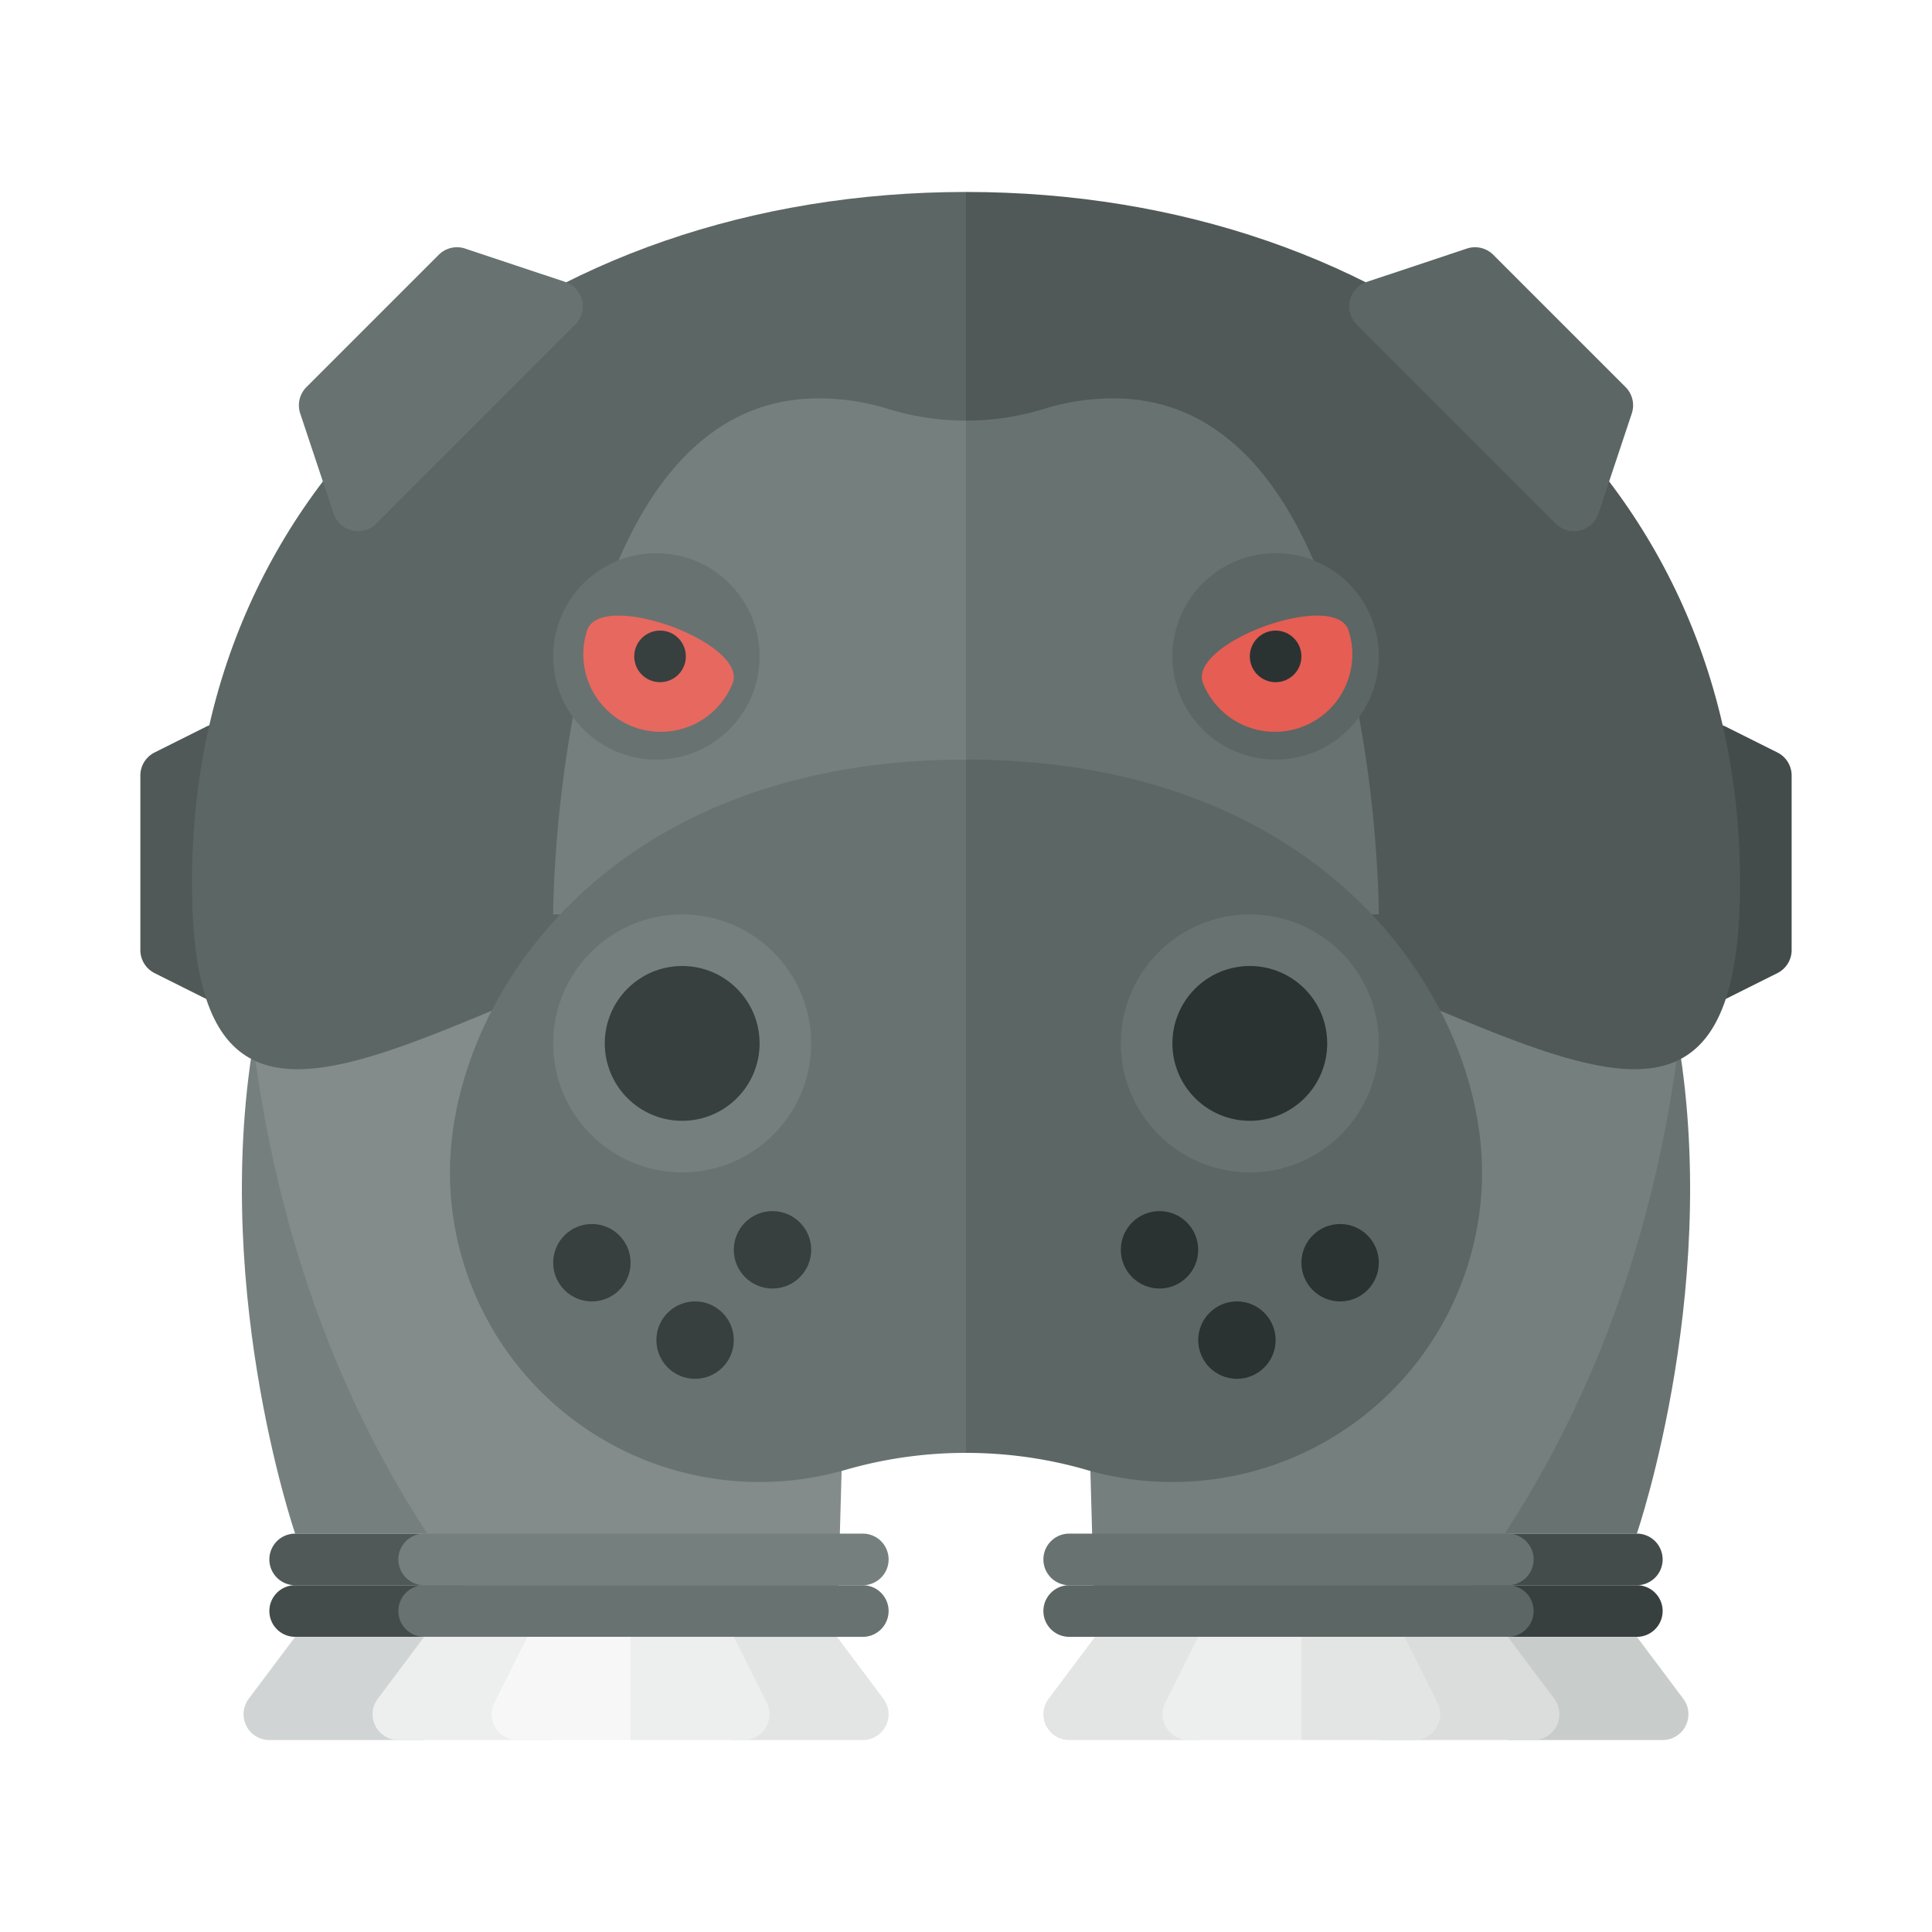 <svg xmlns="http://www.w3.org/2000/svg" width="100%" height="100%" viewBox="-2.72 -2.72 37.44 37.44"><path fill="#505957" d="M1.276 16.638l-1-.5A.5.5 0 010 15.691v-3.382a.5.5 0 01.276-.447l1-.5a.5.5 0 01.724.447v4.382a.5.5 0 01-.724.447z"/><path fill="#434C4B" d="M30.724 16.638l1-.5a.5.5 0 00.276-.447v-3.382a.5.5 0 00-.276-.447l-1-.5a.5.5 0 00-.724.447v4.382a.5.5 0 00.724.447z"/><path fill="#757F7E" d="M3 27s-1.72-5-.72-10h2l3 10H3z"/><path fill="#687271" d="M29 27s1.72-5 .72-10h-2l-3 10H29z"/><path fill="#373F3F" d="M29 29h-8.5a.5.5 0 010-1H29a.5.5 0 010 1z"/><path fill="#434C4B" d="M29 28h-8.5a.5.5 0 010-1H29a.5.5 0 010 1z"/><path fill="#C8CCCB" d="M26.5 31h3a.5.5 0 00.4-.8L29 29h-2.5v2z"/><path fill="#434C4B" d="M11.5 29H3a.5.5 0 010-1h8.5a.5.5 0 010 1z"/><path fill="#505957" d="M11.5 28H3a.5.5 0 010-1h8.5a.5.5 0 010 1z"/><path fill="#D1D4D4" d="M5.5 31h-3a.5.5 0 01-.4-.8L3 29h2.5v2z"/><path fill="#E3E5E5" d="M11.5 31H14a.5.5 0 00.4-.8l-.9-1.2h-2v2z"/><path fill="#757F7E" d="M29.938 13s1 9-5 16H18.5L18 11l11.938 2z"/><path fill="#838C8A" d="M2.062 13s-1 9 5 16H13.5l.5-18-11.938 2z"/><path fill="#5C6664" d="M16 1C7.716 1 1 6.254 1 14.386s6.716 0 15 0V1z"/><path fill="#505957" d="M31 14.386C31 6.254 24.284 1 16 1v13.386c8.284 0 15 8.132 15 0z"/><path fill="#757F7E" d="M16 5.431c-.515 0-1.03-.077-1.524-.231a4.506 4.506 0 00-1.333-.2C8 5 8 15 8 15h8V5.431z"/><path fill="#687271" d="M24 15s0-10-5.143-10c-.468 0-.916.071-1.333.2A5.125 5.125 0 0116 5.431V15h8zm-8-3c-7 0-10 4.686-10 8a6 6 0 007.662 5.765 8.411 8.411 0 012.338-.33V12z"/><path fill="#5C6664" d="M18.338 25.765A6 6 0 0026 20c0-3.314-3-8-10-8v13.435c.79 0 1.579.11 2.338.33z"/><circle cx="23.25" cy="21.75" r=".75" fill="#2B3332"/><circle cx="21.25" cy="23.25" r=".75" fill="#2B3332"/><circle cx="19.75" cy="21.5" r=".75" fill="#2B3332"/><circle cx="8.75" cy="21.75" r=".75" fill="#373F3F"/><circle cx="10.75" cy="23.25" r=".75" fill="#373F3F"/><circle cx="12.25" cy="21.5" r=".75" fill="#373F3F"/><circle cx="10" cy="10" r="2" fill="#687271"/><circle cx="22" cy="10" r="2" fill="#5C6664"/><path fill="#E7685F" d="M8.661 9.487a1.501 1.501 0 002.82 1.026c.283-.778-2.536-1.804-2.82-1.026z"/><circle cx="10.071" cy="10" r=".5" fill="#373F3F"/><path fill="#E55D53" d="M23.41 9.487a1.501 1.501 0 01-2.82 1.026c-.283-.778 2.536-1.804 2.82-1.026z"/><circle cx="22" cy="10" r=".5" fill="#2B3332"/><circle cx="21.5" cy="17.5" r="2.5" fill="#687271"/><circle cx="21.5" cy="17.5" r="1.5" fill="#2B3332"/><circle cx="10.5" cy="17.5" r="2.5" fill="#757F7E"/><circle cx="10.5" cy="17.5" r="1.5" fill="#373F3F"/><path fill="#687271" d="M14 29H5.5a.5.5 0 010-1H14a.5.5 0 010 1z"/><path fill="#757F7E" d="M14 28H5.5a.5.5 0 010-1H14a.5.5 0 010 1z"/><path fill="#5C6664" d="M26.5 29H18a.5.5 0 010-1h8.5a.5.5 0 010 1z"/><path fill="#687271" d="M26.5 28H18a.5.5 0 010-1h8.5a.5.5 0 010 1z"/><path fill="#EDEEEE" d="M8 31H5a.5.5 0 01-.4-.8l.9-1.2H8v2z"/><path fill="#F7F7F7" d="M9.5 31H7.309a.5.5 0 01-.447-.724L7.5 29h2v2z"/><path fill="#EDEEEE" d="M9.5 31h2.191a.5.5 0 00.447-.724L11.5 29h-2v2z"/><path fill="#DADDDC" d="M24 31h3a.5.5 0 00.4-.8l-.9-1.2H24v2z"/><path fill="#E3E5E5" d="M20.5 31H18a.5.5 0 01-.4-.8l.9-1.2h2v2z"/><path fill="#EDEEEE" d="M22.5 31h-2.191a.5.5 0 01-.447-.724L20.5 29h2v2z"/><path fill="#E3E5E5" d="M22.5 31h2.191a.5.5 0 00.447-.724L24.5 29h-2v2z"/><path fill="#687271" d="M3.744 7.232l-.646-1.939a.5.5 0 01.121-.512l2.563-2.563a.5.5 0 01.512-.121l1.939.646a.5.5 0 01.195.828L4.572 7.428a.5.5 0 01-.828-.196z"/><path fill="#5C6664" d="M28.256 7.232l.646-1.939a.5.5 0 00-.121-.512l-2.563-2.563a.5.5 0 00-.512-.121l-1.939.646a.5.5 0 00-.195.828l3.856 3.856a.5.5 0 00.828-.195z"/></svg>